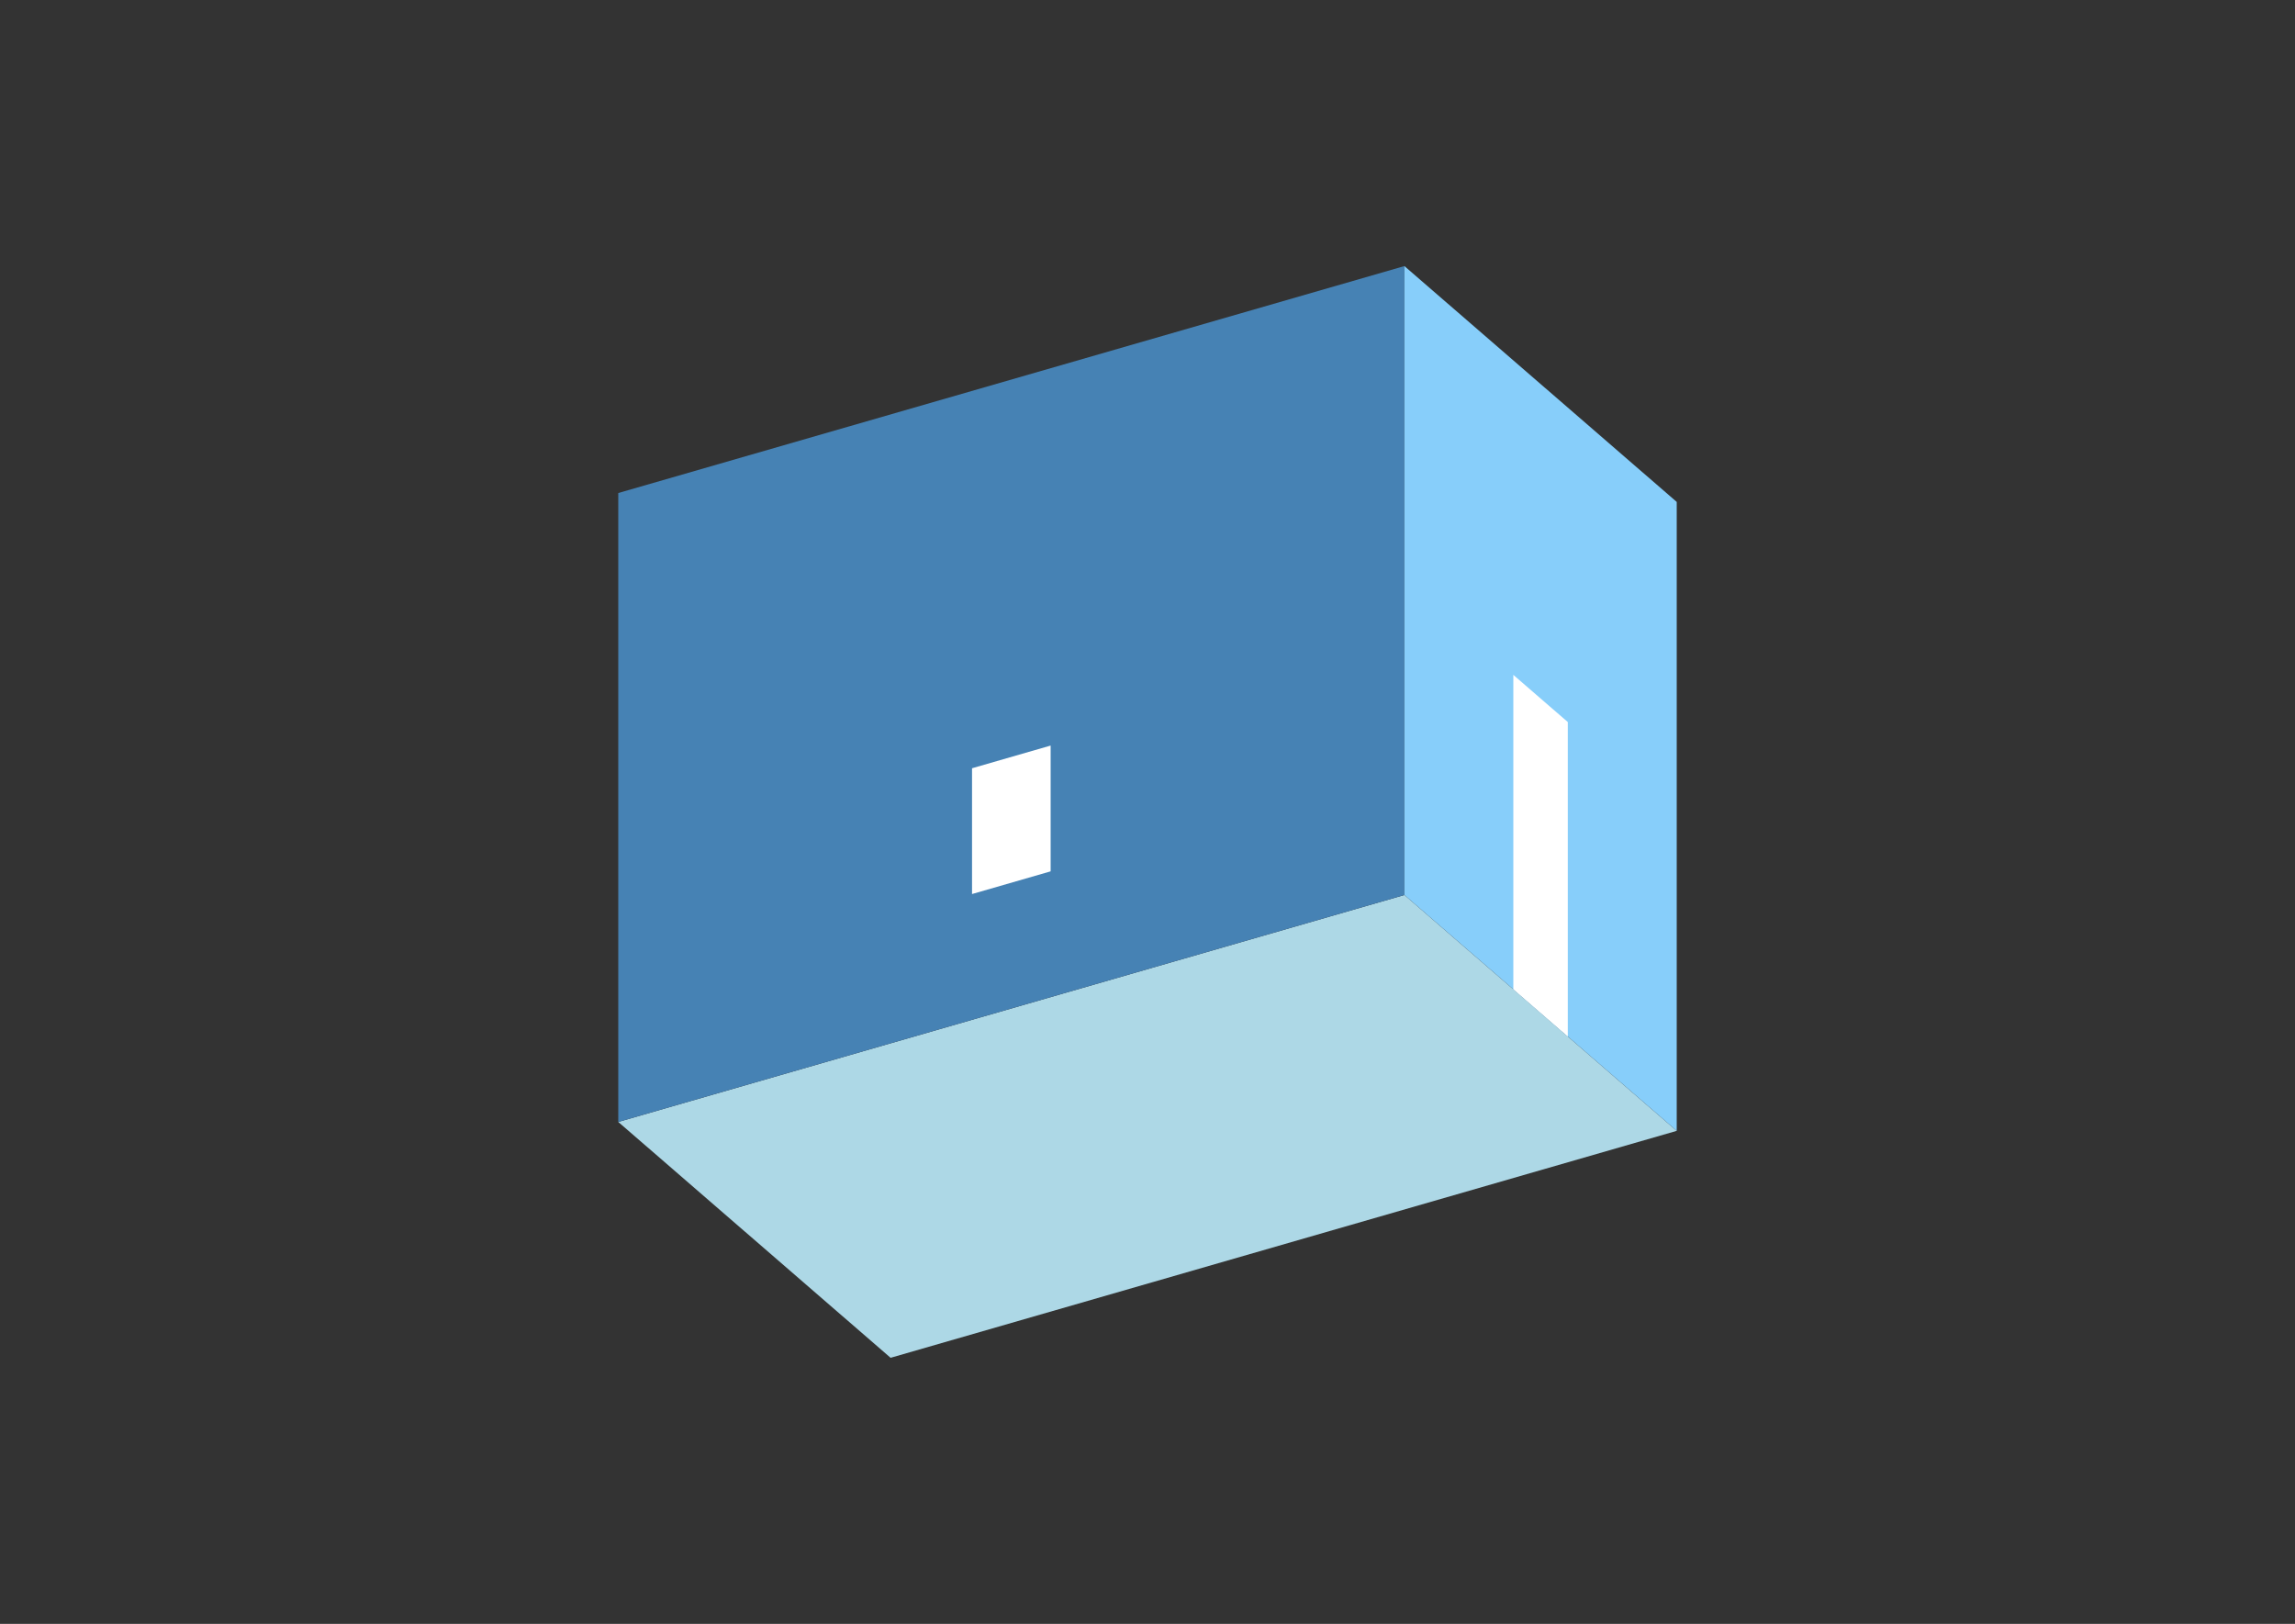 <?xml version="1.0" encoding="UTF-8"?>
<svg
  xmlns="http://www.w3.org/2000/svg"
  width="848"
  height="600"
  style="background-color:white"
>
  <rect width="100%" height="100%" fill="#333333" stroke="none"/>
  <polygon fill="lightblue" points="329.075,501.687 228.452,414.545 518.925,330.692 619.548,417.834" />
  <polygon fill="steelblue" points="228.452,414.545 228.452,182.166 518.925,98.313 518.925,330.692" />
  <polygon fill="lightskyblue" points="619.548,417.834 619.548,185.455 518.925,98.313 518.925,330.692" />
  <polygon fill="white" points="579.299,382.977 579.299,266.788 559.175,249.36 559.175,365.549" />
  <polygon fill="white" points="359.165,330.335 359.165,283.859 388.212,275.474 388.212,321.95" />
</svg>
